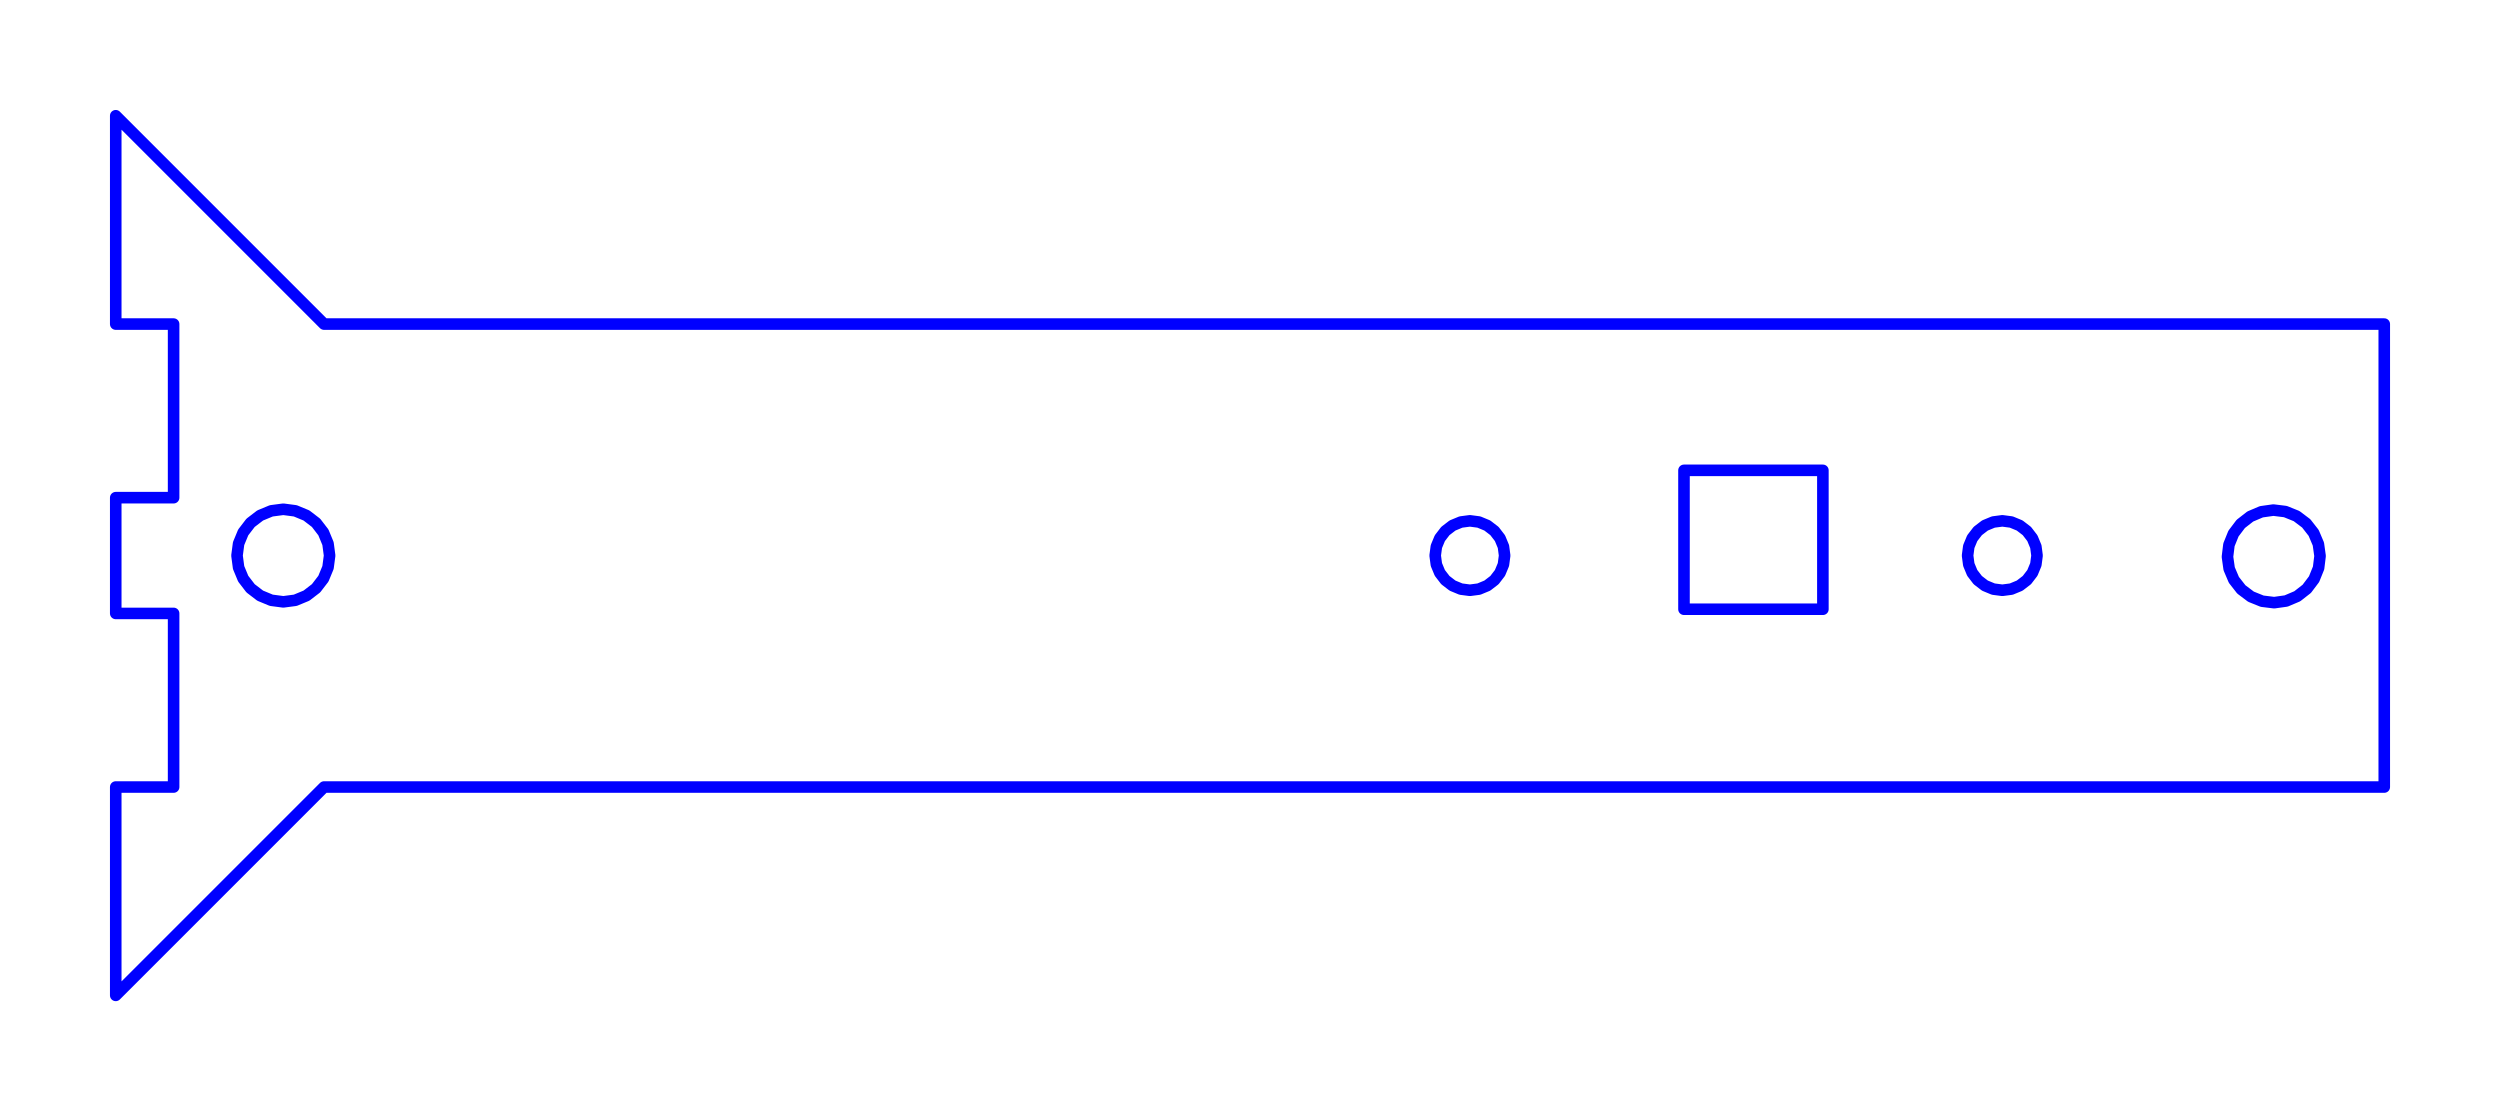 <?xml version="1.0" standalone="no"?>
<!DOCTYPE svg PUBLIC "-//W3C//DTD SVG 1.1//EN" "http://www.w3.org/Graphics/SVG/1.1/DTD/svg11.dtd">
<svg width="216.0mm" height="96mm"
 viewBox="0 0 216.0 96"
 xmlns="http://www.w3.org/2000/svg" version="1.1"
 xmlns:xlink="http://www.w3.org/1999/xlink">
<desc>Output from Flights of Ideas SVG Sketchup Plugin</desc>

  <path id="face0-cut"
 style="fill:none;stroke:#0000FF;stroke-width:1;stroke-miterlimit:4;stroke-dasharray:none;stroke-linejoin:round;stroke-linecap:round"
        d="M 28,68 L 206.0,68 L 206.0,28 L 28,28 L 10,10.0 L 10,28 L 15,28 L 15.0,43 L 10.0,43 L 10,53.0 L 15,53.0 L 15,68 L 10,68 L 10,86 L 28,68 M 20.614,49.035 L 20.478,48 L 20.614,46.965 L 21.014,46 L 21.649,45.172 L 22.478,44.536 L 23.443,44.136 L 24.478,44 L 25.513,44.136 L 26.478,44.536 L 27.306,45.172 L 27.942,46 L 28.341,46.965 L 28.478,48.0 L 28.341,49.035 L 27.942,50.0 L 27.306,50.828 L 26.478,51.464 L 25.513,51.864 L 24.478,52 L 23.443,51.864 L 22.478,51.464 L 21.649,50.828 L 21.014,50 L 20.614,49.035 M 129.898,47.224 L 130,48.0 L 129.898,48.776 L 129.598,49.5 L 129.121,50.121 L 128.5,50.598 L 127.776,50.898 L 127.0,51.0 L 126.224,50.898 L 125.5,50.598 L 124.879,50.121 L 124.402,49.5 L 124.102,48.776 L 124.0,48.0 L 124.102,47.224 L 124.402,46.5 L 124.879,45.879 L 125.5,45.402 L 126.224,45.102 L 127.0,45 L 127.776,45.102 L 128.5,45.402 L 129.121,45.879 L 129.598,46.5 L 129.898,47.224 M 175.898,47.224 L 176.0,48 L 175.898,48.776 L 175.598,49.5 L 175.121,50.121 L 174.5,50.598 L 173.776,50.898 L 173.0,51 L 172.224,50.898 L 171.5,50.598 L 170.879,50.121 L 170.402,49.5 L 170.102,48.776 L 170.0,48.0 L 170.102,47.224 L 170.402,46.5 L 170.879,45.879 L 171.5,45.402 L 172.224,45.102 L 173.0,45 L 173.776,45.102 L 174.5,45.402 L 175.121,45.879 L 175.598,46.5 L 175.898,47.224 M 157.497,40.638 L 157.497,52.638 L 145.497,52.638 L 145.497,40.638 L 157.497,40.638 M 200.326,49.073 L 199.935,50.041 L 199.306,50.875 L 198.483,51.518 L 197.522,51.926 L 196.488,52.071 L 195.452,51.944 L 194.484,51.553 L 193.65,50.924 L 193.007,50.101 L 192.599,49.14 L 192.454,48.106 L 192.581,47.069 L 192.972,46.101 L 193.601,45.267 L 194.424,44.625 L 195.385,44.217 L 196.419,44.071 L 197.455,44.199 L 198.424,44.59 L 199.257,45.219 L 199.9,46.042 L 200.308,47.003 L 200.453,48.037 L 200.326,49.073 "
  />
  <path id="face0-interior"
 style="fill:none;stroke:#FF0000;stroke-width:1;stroke-miterlimit:4;stroke-dasharray:none;stroke-linejoin:round;stroke-linecap:round"
        d="M 28,68 M 206.0,68 M 206.0,28 M 28,28 M 10,10.0 M 10,28 M 15,28 M 15.0,43 M 10.0,43 M 10,53.0 M 15,53.0 M 15,68 M 10,68 M 10,86 M 20.614,49.035 M 20.478,48 M 20.614,46.965 M 21.014,46 M 21.649,45.172 M 22.478,44.536 M 23.443,44.136 M 24.478,44 M 25.513,44.136 M 26.478,44.536 M 27.306,45.172 M 27.942,46 M 28.341,46.965 M 28.478,48.0 M 28.341,49.035 M 27.942,50.0 M 27.306,50.828 M 26.478,51.464 M 25.513,51.864 M 24.478,52 M 23.443,51.864 M 22.478,51.464 M 21.649,50.828 M 21.014,50 M 129.898,47.224 M 130,48.0 M 129.898,48.776 M 129.598,49.5 M 129.121,50.121 M 128.5,50.598 M 127.776,50.898 M 127.0,51.0 M 126.224,50.898 M 125.5,50.598 M 124.879,50.121 M 124.402,49.5 M 124.102,48.776 M 124.0,48.0 M 124.102,47.224 M 124.402,46.5 M 124.879,45.879 M 125.5,45.402 M 126.224,45.102 M 127.0,45 M 127.776,45.102 M 128.5,45.402 M 129.121,45.879 M 129.598,46.5 M 175.898,47.224 M 176.0,48 M 175.898,48.776 M 175.598,49.5 M 175.121,50.121 M 174.5,50.598 M 173.776,50.898 M 173.0,51 M 172.224,50.898 M 171.5,50.598 M 170.879,50.121 M 170.402,49.5 M 170.102,48.776 M 170.0,48.0 M 170.102,47.224 M 170.402,46.5 M 170.879,45.879 M 171.5,45.402 M 172.224,45.102 M 173.0,45 M 173.776,45.102 M 174.5,45.402 M 175.121,45.879 M 175.598,46.5 M 157.497,40.638 M 157.497,52.638 M 145.497,52.638 M 145.497,40.638 M 200.326,49.073 M 199.935,50.041 M 199.306,50.875 M 198.483,51.518 M 197.522,51.926 M 196.488,52.071 M 195.452,51.944 M 194.484,51.553 M 193.65,50.924 M 193.007,50.101 M 192.599,49.14 M 192.454,48.106 M 192.581,47.069 M 192.972,46.101 M 193.601,45.267 M 194.424,44.625 M 195.385,44.217 M 196.419,44.071 M 197.455,44.199 M 198.424,44.59 M 199.257,45.219 M 199.9,46.042 M 200.308,47.003 M 200.453,48.037 "
  />
  <path id="face0-interior"
 style="fill:none;stroke:#00FF00;stroke-width:1;stroke-miterlimit:4;stroke-dasharray:none;stroke-linejoin:round;stroke-linecap:round"
        d="M 28,68 M 206.0,68 M 206.0,28 M 28,28 M 10,10.0 M 10,28 M 15,28 M 15.0,43 M 10.0,43 M 10,53.0 M 15,53.0 M 15,68 M 10,68 M 10,86 M 20.614,49.035 M 20.478,48 M 20.614,46.965 M 21.014,46 M 21.649,45.172 M 22.478,44.536 M 23.443,44.136 M 24.478,44 M 25.513,44.136 M 26.478,44.536 M 27.306,45.172 M 27.942,46 M 28.341,46.965 M 28.478,48.0 M 28.341,49.035 M 27.942,50.0 M 27.306,50.828 M 26.478,51.464 M 25.513,51.864 M 24.478,52 M 23.443,51.864 M 22.478,51.464 M 21.649,50.828 M 21.014,50 M 129.898,47.224 M 130,48.0 M 129.898,48.776 M 129.598,49.5 M 129.121,50.121 M 128.5,50.598 M 127.776,50.898 M 127.0,51.0 M 126.224,50.898 M 125.5,50.598 M 124.879,50.121 M 124.402,49.5 M 124.102,48.776 M 124.0,48.0 M 124.102,47.224 M 124.402,46.5 M 124.879,45.879 M 125.5,45.402 M 126.224,45.102 M 127.0,45 M 127.776,45.102 M 128.5,45.402 M 129.121,45.879 M 129.598,46.5 M 175.898,47.224 M 176.0,48 M 175.898,48.776 M 175.598,49.5 M 175.121,50.121 M 174.5,50.598 M 173.776,50.898 M 173.0,51 M 172.224,50.898 M 171.5,50.598 M 170.879,50.121 M 170.402,49.5 M 170.102,48.776 M 170.0,48.0 M 170.102,47.224 M 170.402,46.5 M 170.879,45.879 M 171.5,45.402 M 172.224,45.102 M 173.0,45 M 173.776,45.102 M 174.5,45.402 M 175.121,45.879 M 175.598,46.5 M 157.497,40.638 M 157.497,52.638 M 145.497,52.638 M 145.497,40.638 M 200.326,49.073 M 199.935,50.041 M 199.306,50.875 M 198.483,51.518 M 197.522,51.926 M 196.488,52.071 M 195.452,51.944 M 194.484,51.553 M 193.65,50.924 M 193.007,50.101 M 192.599,49.14 M 192.454,48.106 M 192.581,47.069 M 192.972,46.101 M 193.601,45.267 M 194.424,44.625 M 195.385,44.217 M 196.419,44.071 M 197.455,44.199 M 198.424,44.59 M 199.257,45.219 M 199.9,46.042 M 200.308,47.003 M 200.453,48.037 "
  />
</svg>
